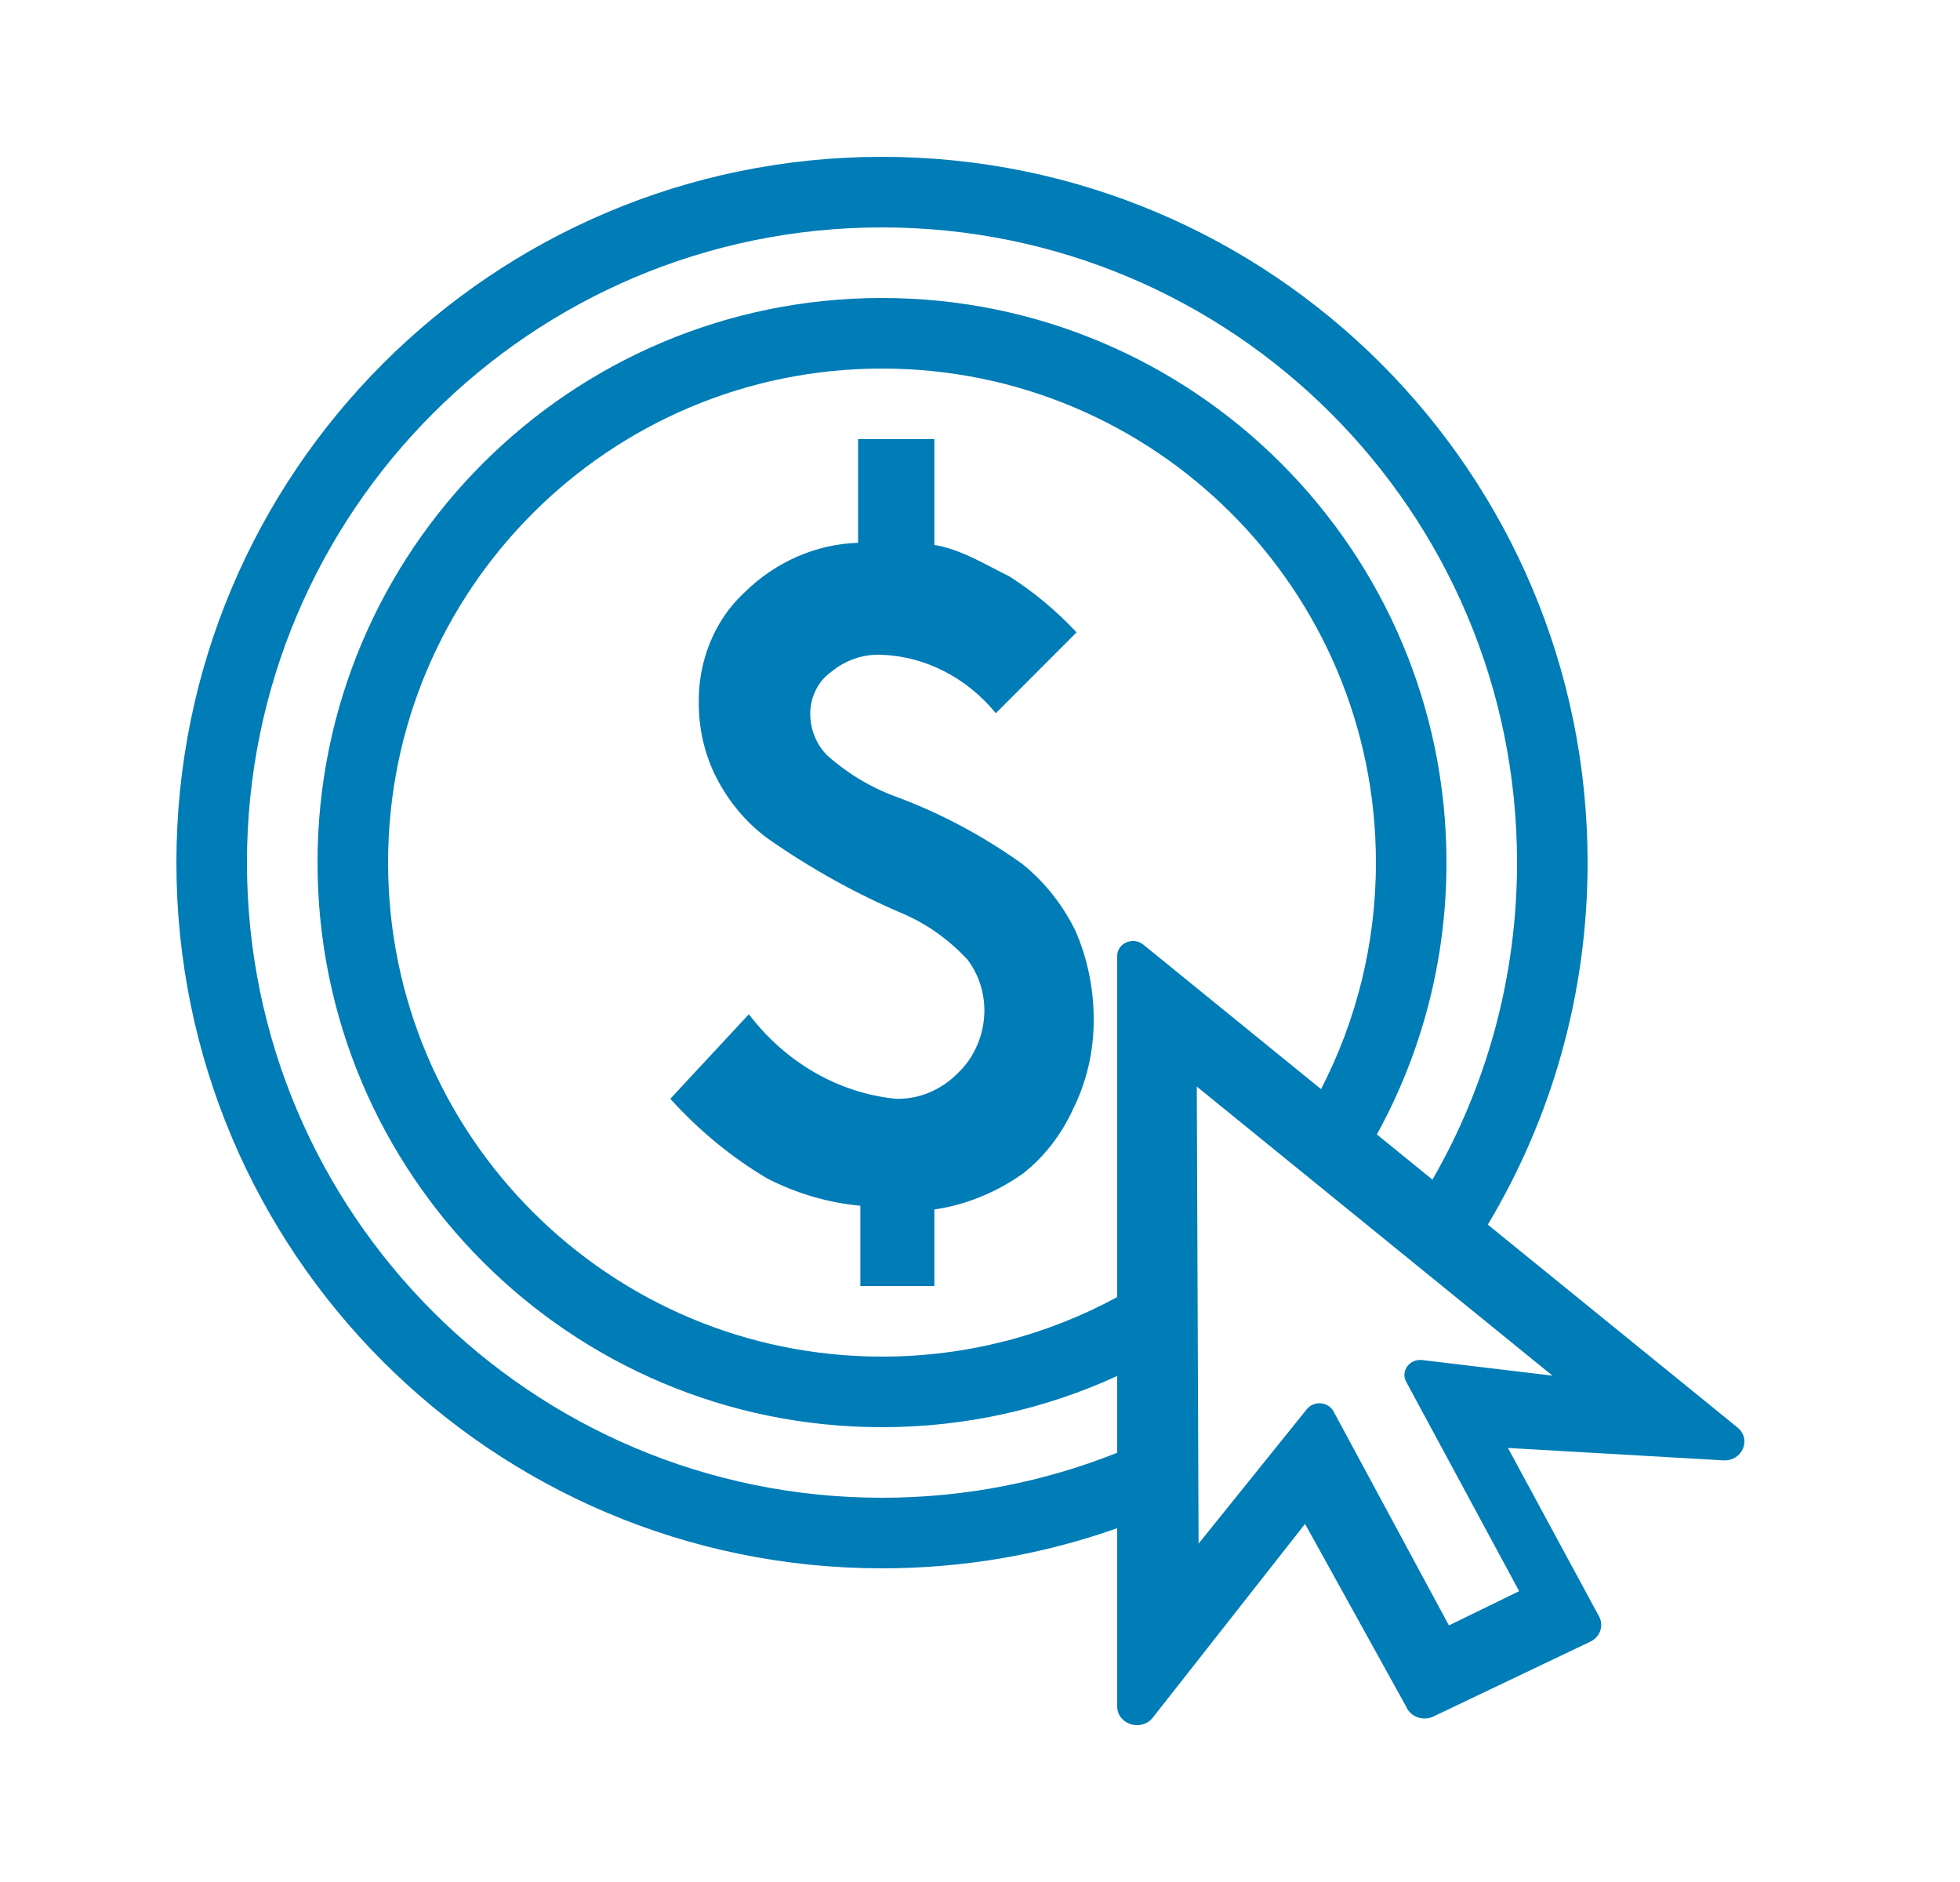 <svg width="25" height="24" viewBox="0 0 25 24" fill="none" xmlns="http://www.w3.org/2000/svg">
<path fill-rule="evenodd" clip-rule="evenodd" d="M11.25 20C12.302 20 13.312 19.82 14.25 19.488V21.762C14.251 21.988 14.552 22.086 14.7 21.909L16.646 19.433L17.935 21.762C17.989 21.894 18.151 21.953 18.284 21.889L20.285 20.935C20.41 20.876 20.459 20.732 20.397 20.615L19.234 18.465L21.982 18.623C22.223 18.636 22.345 18.353 22.162 18.204L18.977 15.617C19.785 14.267 20.25 12.688 20.25 11C20.25 6.029 16.221 2 11.25 2C6.279 2 2.25 6.029 2.25 11C2.25 15.971 6.279 20 11.25 20ZM18.271 15.043C18.957 13.853 19.35 12.472 19.35 11C19.35 6.526 15.723 2.9 11.25 2.9C6.776 2.9 3.15 6.526 3.15 11C3.15 15.473 6.776 19.1 11.25 19.1C12.31 19.1 13.322 18.896 14.25 18.526V17.547C13.337 17.966 12.321 18.2 11.25 18.2C7.274 18.2 4.05 14.976 4.05 11C4.05 7.024 7.274 3.8 11.25 3.8C15.226 3.8 18.45 7.024 18.45 11C18.45 12.257 18.128 13.438 17.562 14.467L18.271 15.043ZM14.25 12.192L14.25 16.541C13.358 17.025 12.336 17.3 11.25 17.3C7.771 17.3 4.95 14.479 4.95 11C4.95 7.521 7.771 4.7 11.25 4.7C14.729 4.7 17.55 7.521 17.55 11C17.55 12.041 17.297 13.023 16.85 13.889L14.583 12.046C14.452 11.94 14.249 12.028 14.25 12.192ZM11.918 16.4H10.974V15.376C10.562 15.338 10.159 15.22 9.784 15.027C9.329 14.757 8.914 14.415 8.55 14.012L9.552 12.934C10.021 13.55 10.694 13.938 11.424 14.012C11.72 14.021 12.007 13.901 12.223 13.679C12.325 13.582 12.407 13.463 12.464 13.329C12.522 13.195 12.553 13.05 12.556 12.902C12.559 12.659 12.482 12.422 12.339 12.236C12.102 11.981 11.821 11.781 11.511 11.649C10.913 11.394 10.339 11.075 9.798 10.697C9.521 10.495 9.292 10.223 9.131 9.904C8.987 9.617 8.913 9.295 8.913 8.968C8.908 8.701 8.958 8.435 9.058 8.191C9.158 7.947 9.307 7.73 9.494 7.557C9.893 7.164 10.408 6.939 10.945 6.922V5.6H11.918V6.95C12.178 6.99 12.433 7.122 12.678 7.25L12.678 7.25C12.745 7.284 12.81 7.319 12.876 7.351C13.187 7.55 13.474 7.789 13.732 8.064L12.702 9.095C12.518 8.871 12.295 8.689 12.045 8.561C11.796 8.433 11.525 8.361 11.25 8.35C11.015 8.338 10.784 8.416 10.597 8.572C10.519 8.628 10.455 8.703 10.41 8.791C10.364 8.879 10.339 8.978 10.335 9.079C10.332 9.184 10.35 9.287 10.388 9.383C10.426 9.479 10.482 9.565 10.553 9.635C10.812 9.865 11.107 10.042 11.424 10.158C11.992 10.368 12.533 10.656 13.035 11.014C13.319 11.24 13.552 11.533 13.718 11.871C13.871 12.223 13.95 12.607 13.95 12.997C13.953 13.396 13.863 13.789 13.689 14.139C13.541 14.467 13.321 14.75 13.05 14.964C12.708 15.207 12.322 15.364 11.918 15.424V16.4ZM17.01 18C16.943 17.874 16.76 17.858 16.669 17.97L15.288 19.685L15.265 13.856L19.802 17.543L18.141 17.344C17.98 17.325 17.863 17.483 17.935 17.619L19.377 20.291L18.481 20.728L17.01 18Z" fill="#007CB6"/>
</svg>

